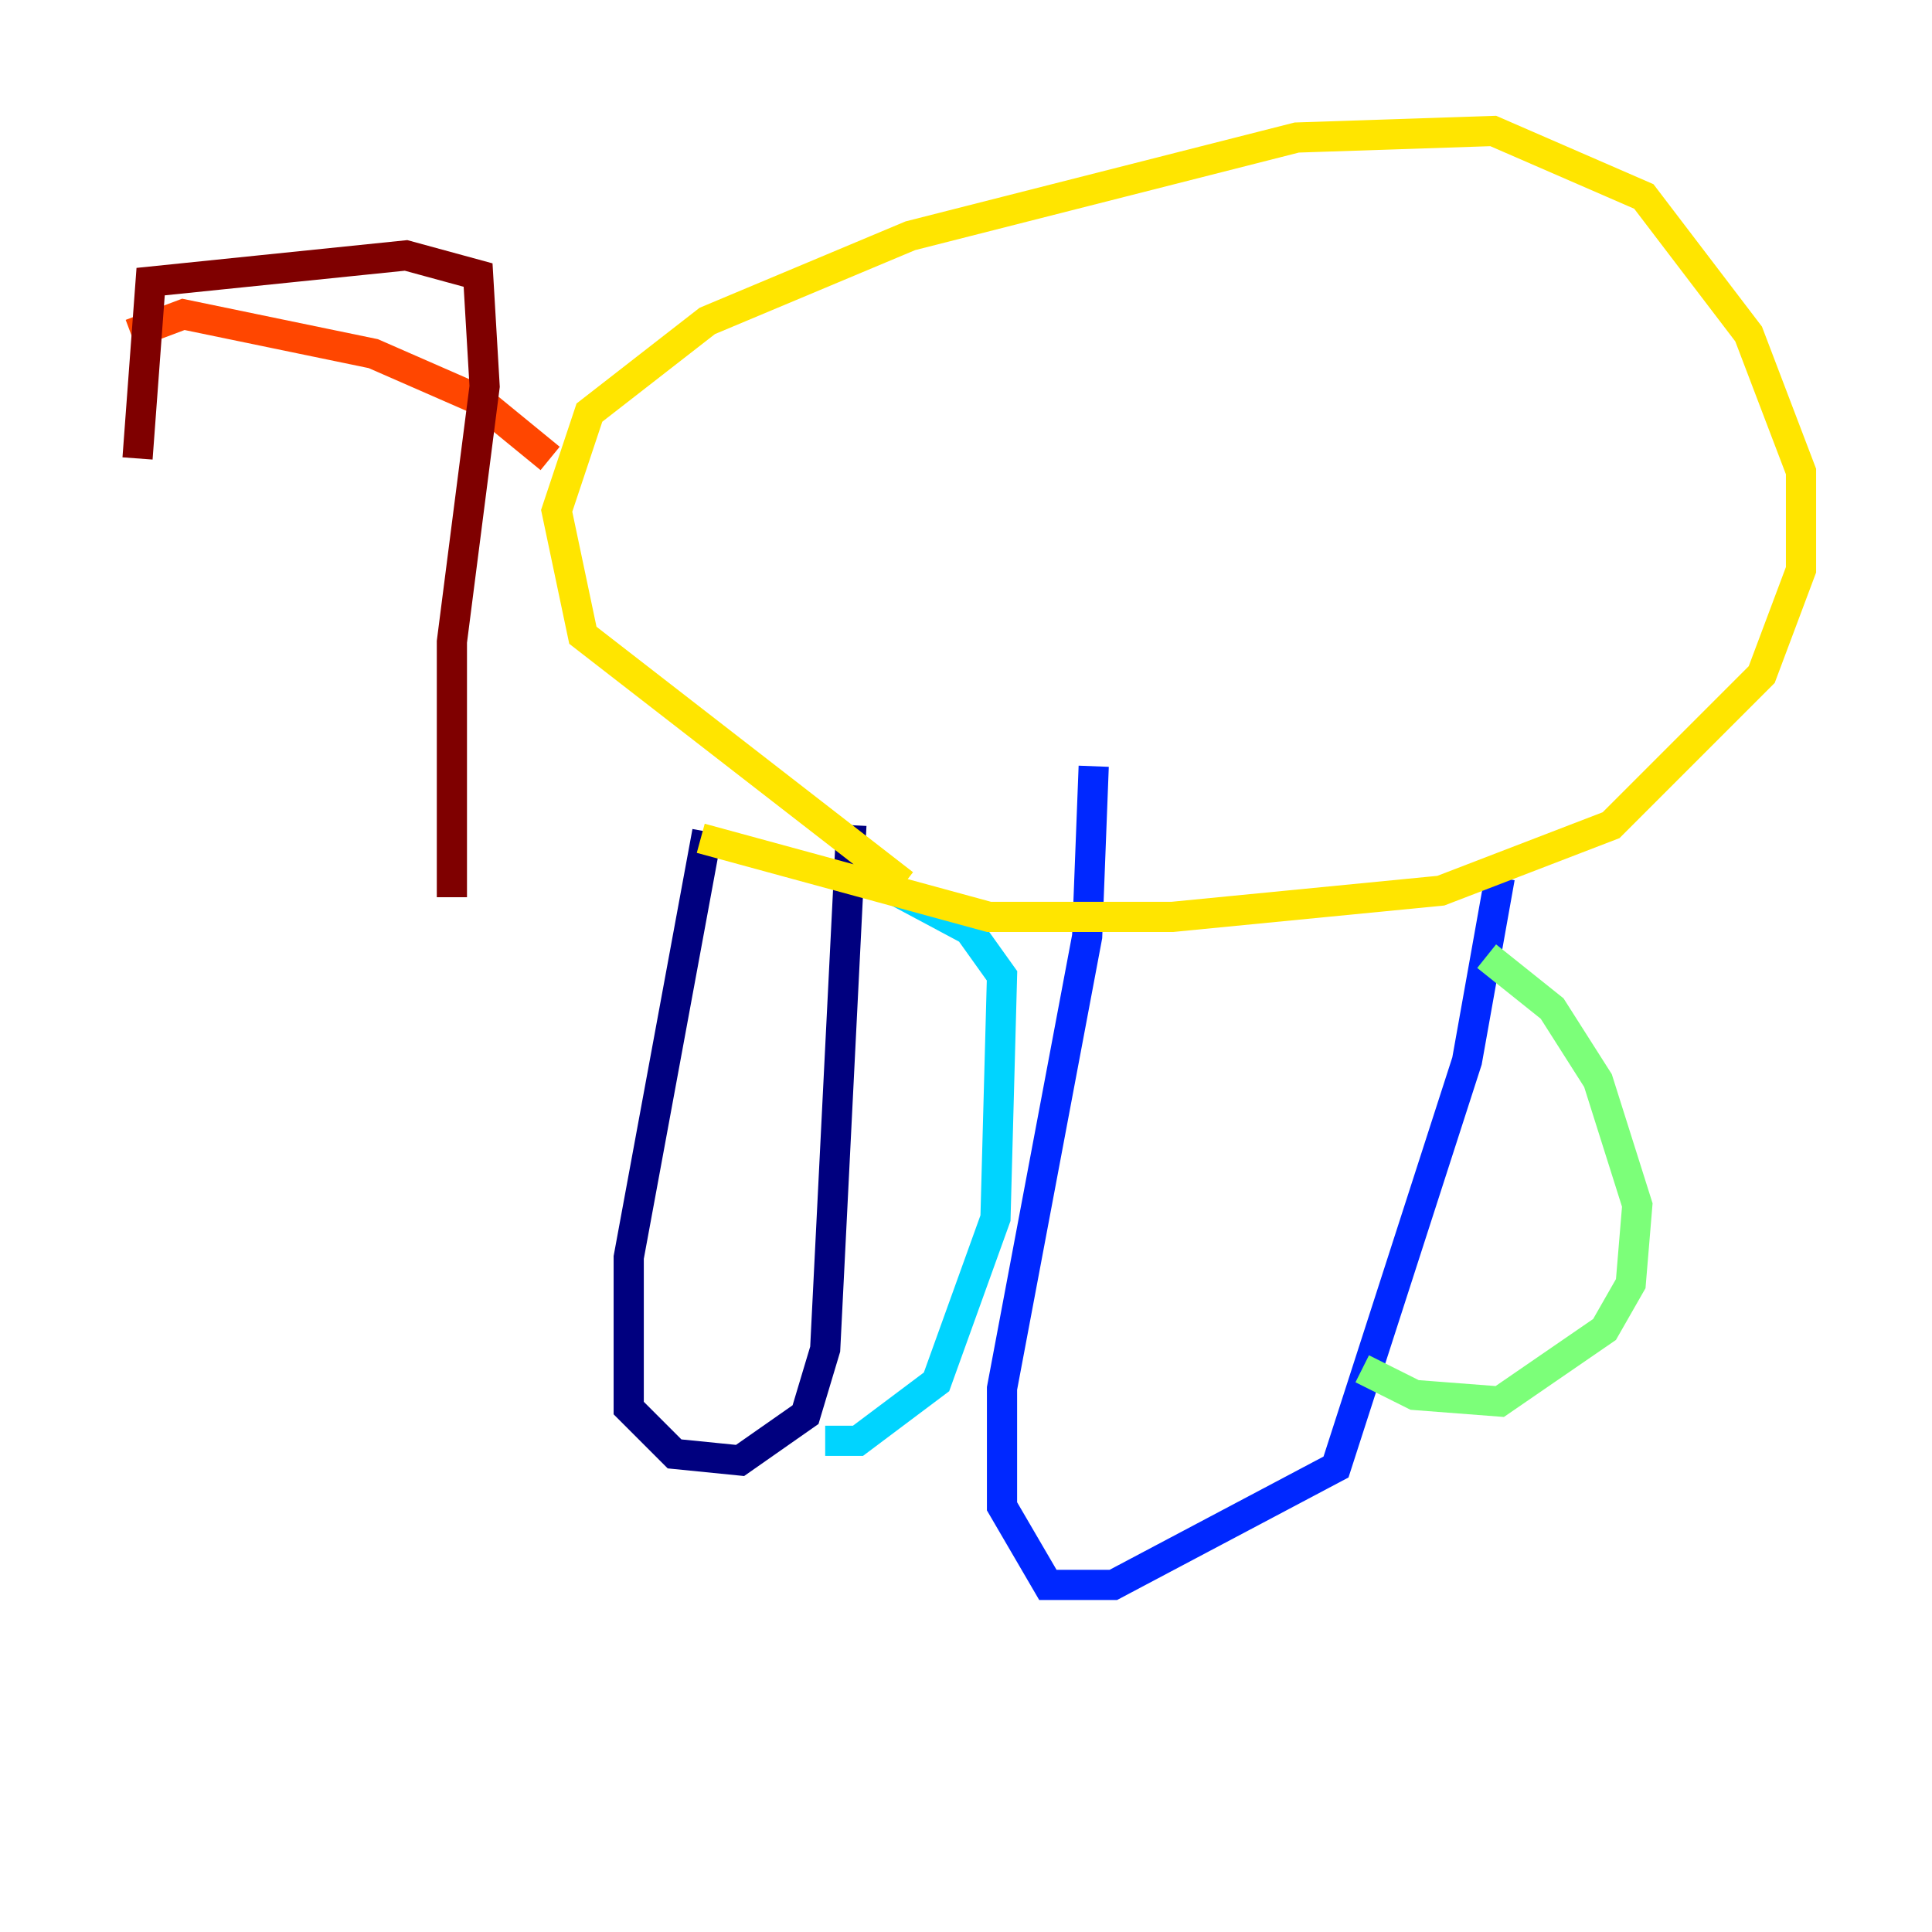 <?xml version="1.0" encoding="utf-8" ?>
<svg baseProfile="tiny" height="128" version="1.2" viewBox="0,0,128,128" width="128" xmlns="http://www.w3.org/2000/svg" xmlns:ev="http://www.w3.org/2001/xml-events" xmlns:xlink="http://www.w3.org/1999/xlink"><defs /><polyline fill="none" points="46.861,55.105 41.654,83.308 41.654,93.288 44.691,96.325 49.031,96.759 53.37,93.722 54.671,89.383 56.407,54.671" stroke="#00007f" stroke-width="2" /><polyline fill="none" points="72.461,50.766 72.027,62.047 66.386,91.986 66.386,99.797 69.424,105.003 73.763,105.003 88.515,97.193 97.193,70.291 99.363,58.142" stroke="#0028ff" stroke-width="2" /><polyline fill="none" points="57.709,58.142 64.217,61.614 66.386,64.651 65.953,80.705 62.047,91.552 56.841,95.458 54.671,95.458" stroke="#00d4ff" stroke-width="2" /><polyline fill="none" points="98.495,63.349 102.834,66.82 105.871,71.593 108.475,79.837 108.041,85.044 106.305,88.081 99.363,92.854 93.722,92.42 90.251,90.685" stroke="#7cff79" stroke-width="2" /><polyline fill="none" points="46.427,55.539 65.519,60.746 77.668,60.746 95.458,59.01 106.739,54.671 116.719,44.691 119.322,37.749 119.322,31.241 115.851,22.129 108.909,13.017 98.929,8.678 85.912,9.112 60.312,15.62 46.861,21.261 39.051,27.336 36.881,33.844 38.617,42.088 59.878,58.576" stroke="#ffe500" stroke-width="2" /><polyline fill="none" points="36.447,30.373 31.675,26.468 24.732,23.43 12.149,20.827 8.678,22.129" stroke="#ff4600" stroke-width="2" /><polyline fill="none" points="9.112,30.373 9.98,18.658 26.902,16.922 31.675,18.224 32.108,25.6 29.939,42.522 29.939,59.444" stroke="#7f0000" stroke-width="2" /></svg>